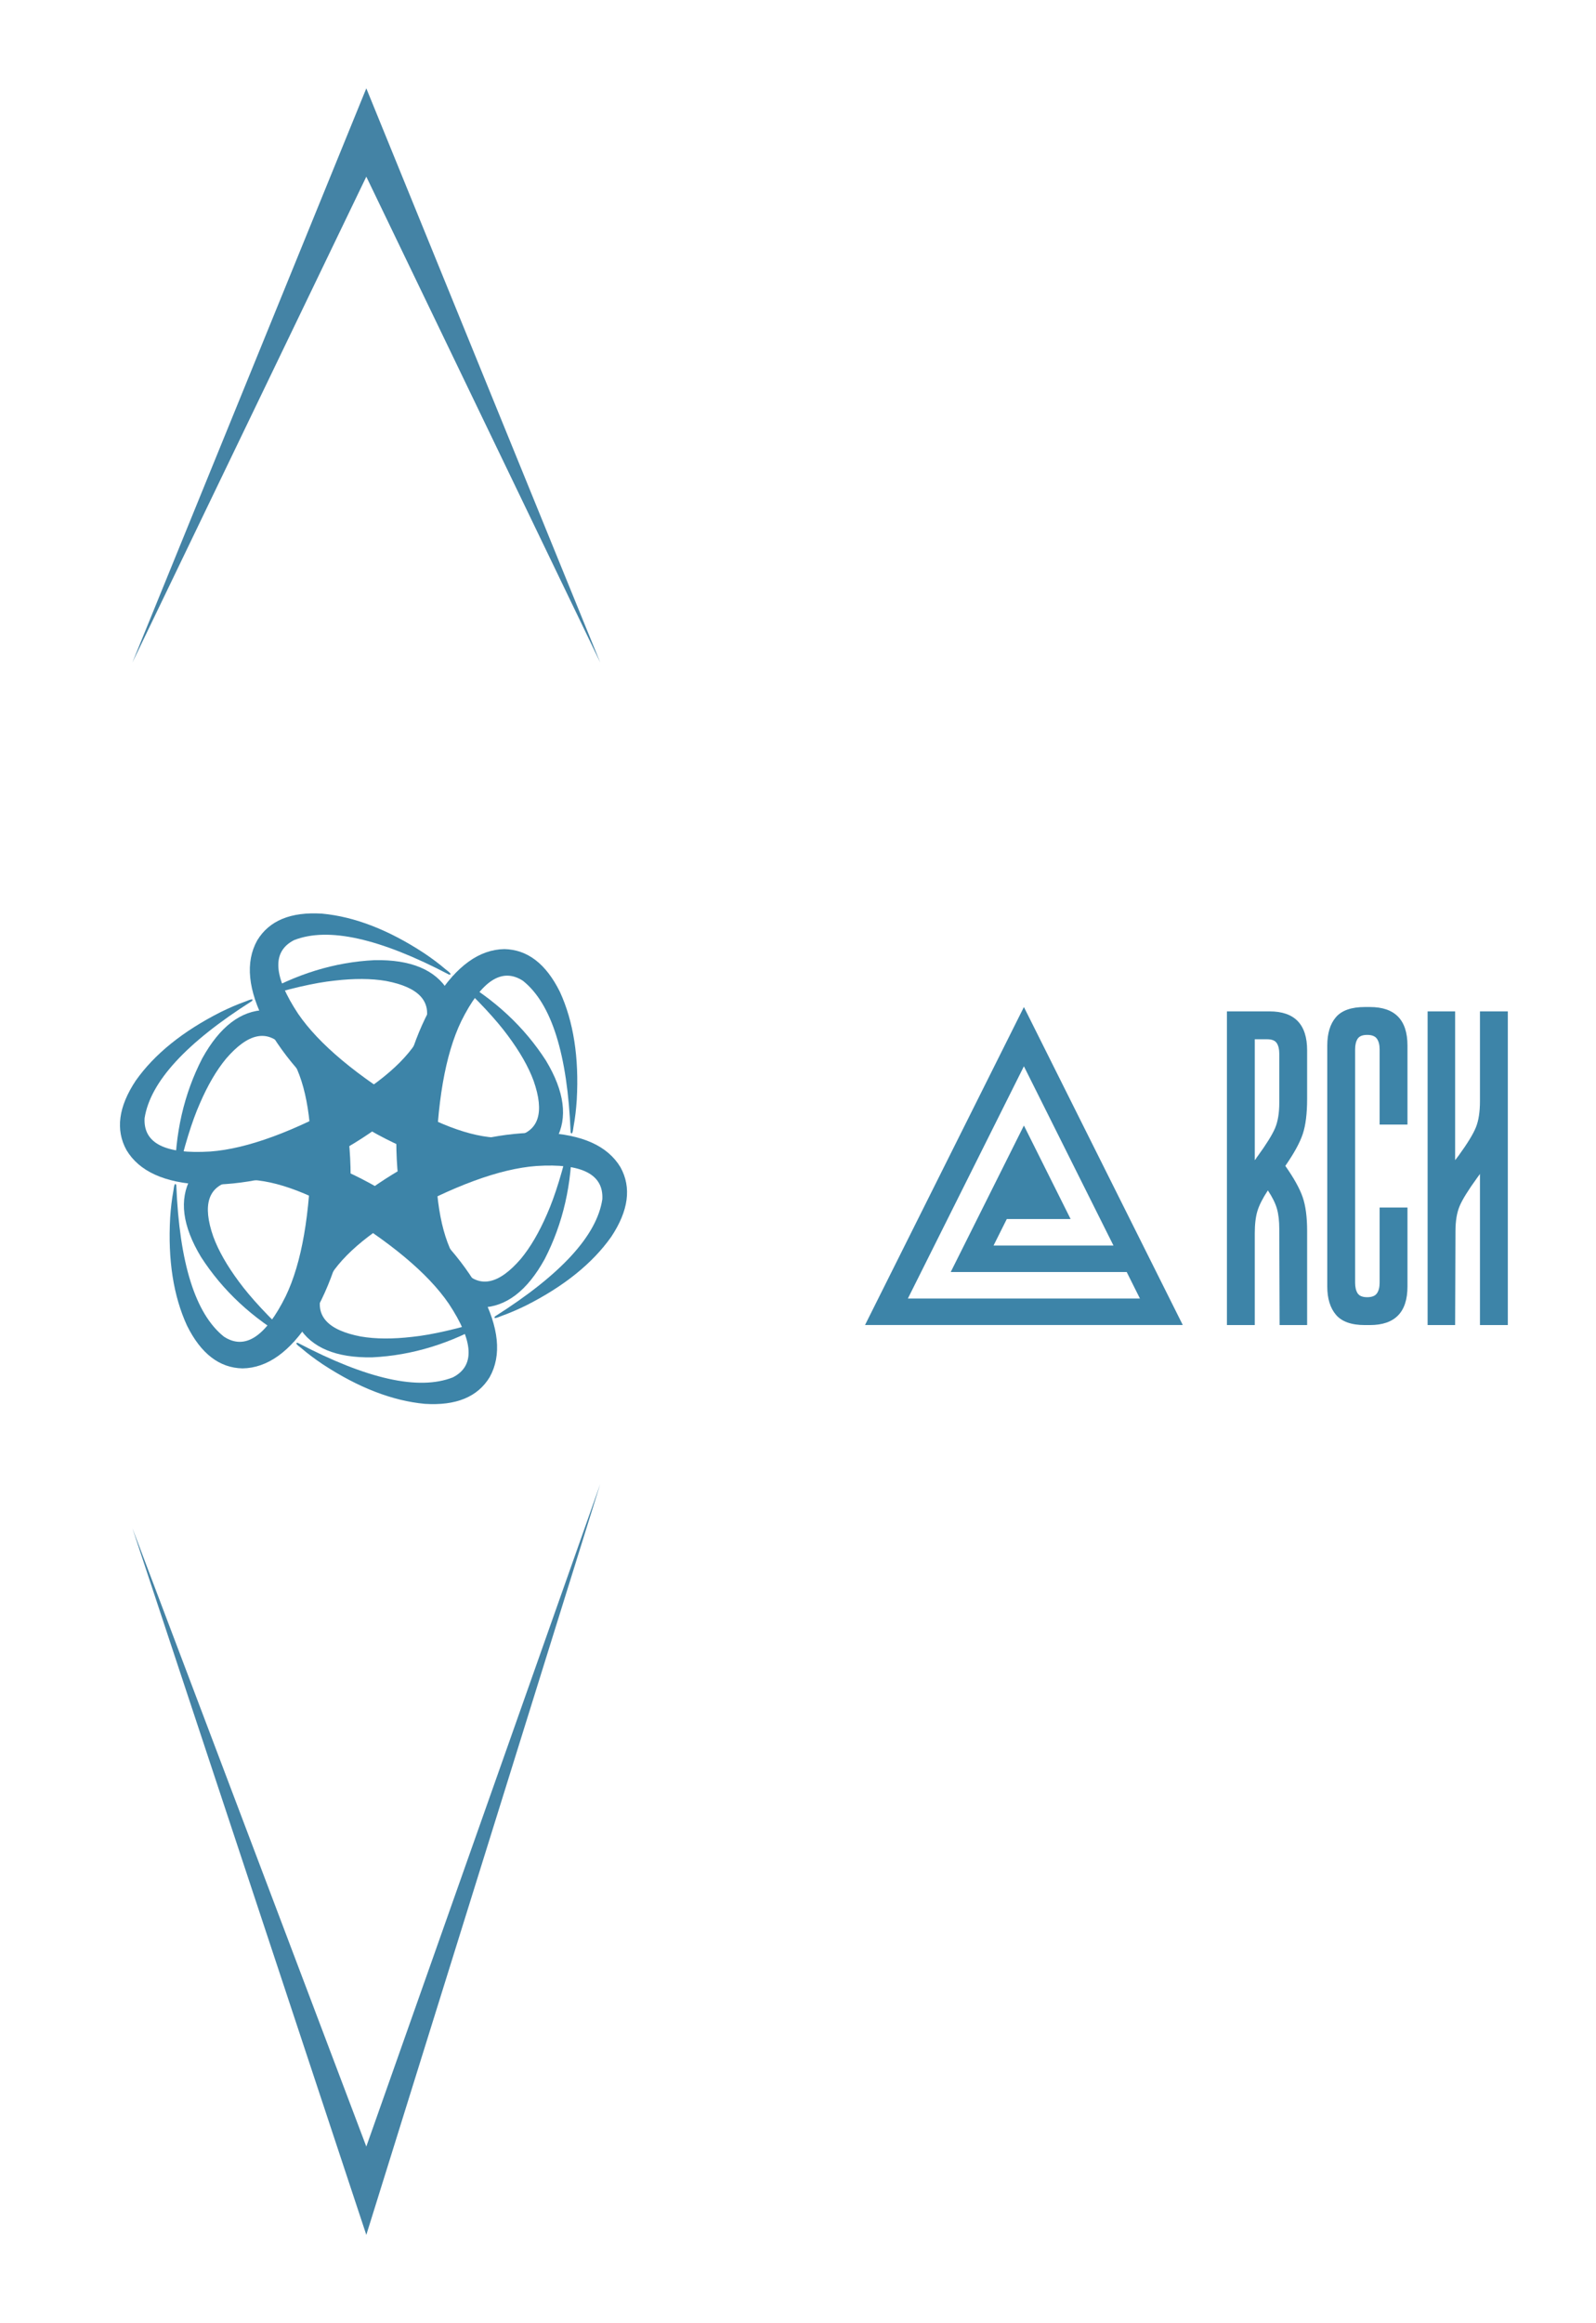 
        <svg xmlns="http://www.w3.org/2000/svg" xmlns:xlink="http://www.w3.org/1999/xlink" version="1.1" width="2232.326" 
        height="3246.914" viewBox="0 0 2232.326 3246.914">
			
			<g transform="scale(12.346) translate(10, 10)">
				<defs id="SvgjsDefs5534"></defs><g id="SvgjsG5535" featureKey="symbolGroupContainer" transform="matrix(1,0,0,1,0,0)" fill="#4483a5"><path xmlns="http://www.w3.org/2000/svg" fill-rule="evenodd" d="M5,65 L31.5,0 L58, 65 L31.5, 10 z M5,163 L31.5,243 L58,158 L31.5, 233 z"></path></g><g id="SvgjsG5536" featureKey="symbolFeature-0" transform="matrix(0.09,0,0,0.09,0.09,90.09)" fill="#3d84a8"><g xmlns="http://www.w3.org/2000/svg"><title>background</title><rect x="-1" y="-1" width="702" height="702" style="fill: none;"></rect></g><g xmlns="http://www.w3.org/2000/svg"><title>Layer 1</title><g><g><path d="M222,158.3c-31,0.7-57.5,21-79.5,60.8c-23.1,44.8-34.5,94.6-34.3,149.4c0.4,6.6,1.1,7.2,2.2,1.9     c9.3-40.3,19-71.8,29.1-94.6c9.9-22.9,20.9-41.7,32.9-56.2c27.6-32.1,51.5-37.3,71.8-15.6c22.2,25.6,34,68.8,35.4,129.4     c-1.2,81.5-11.9,143.1-32.1,185c-25.3,51-51.3,68-77.7,50.8c-36-28.7-56-92.3-60-190.6c-1.4-3.4-2.7-0.9-3.7,7.5     c-1.9,10.2-3.2,21.4-4,33.3c-3,53.4,4.1,98.7,21.2,135.9c17.5,35.3,40.8,53.2,69.9,53.8c31.4-0.5,60-21,85.9-61.7     c25.8-42.5,42.4-94.3,49.7-155.6c2.7-65.2-6.1-120.7-26.3-166.5c-20.4-43.6-47.1-66-80-67.2"></path></g><g><path d="M452,134.1c-16.1-26.4-46.9-39.3-92.4-38.5c-50.3,2.4-99.2,17.4-146.6,45c-5.5,3.6-5.7,4.6-0.6,2.9     c39.6-12.1,71.7-19.5,96.4-22.1c24.8-2.9,46.5-2.8,65.1,0.4c41.6,7.9,58.1,26,49.4,54.4c-11.1,32-42.6,63.8-94.4,95.4     c-71.2,39.7-129.9,61.3-176.2,64.7c-56.9,3.6-84.5-10.4-82.8-41.9C77,248.8,122,199.7,205.1,147c2.2-2.9-0.6-2.7-8.3,0.6     c-9.8,3.5-20.1,7.9-30.9,13.2c-47.7,24.1-83.5,52.9-107.1,86.3c-21.8,32.8-25.7,62-11.7,87.4c16.1,26.9,48.2,41.4,96.4,43.5     c49.7,1.1,102.9-10.4,159.6-34.8c57.8-30.3,101.5-65.6,131-106c27.6-39.5,33.6-73.8,18.2-102.9"></path></g><g><path d="M588,321.2c14.8-27.2,10.6-60.3-12.9-99.3c-27.3-42.4-64.7-77.2-112.3-104.4c-5.9-3-6.8-2.7-2.8,0.9     c30.3,28.2,52.7,52.4,67.4,72.4c14.9,20.1,25.7,38.9,32.2,56.6c14,40,6.5,63.3-22.4,69.9c-33.3,6.4-76.5-5-129.8-34     c-69.9-41.8-118-81.9-144.2-120.2c-31.5-47.5-33.2-78.4-5.1-92.7c42.9-16.8,107.9-2.3,195.1,43.4c3.6,0.4,2.1-1.9-4.7-6.9     c-7.9-6.8-16.9-13.5-26.9-20.2c-44.7-29.3-87.5-45.8-128.3-49.6c-39.3-2.5-66.5,8.7-81.6,33.6c-15.3,27.4-11.8,62.5,10.5,105.2     c23.9,43.6,60.5,83.9,109.9,120.8c55.1,34.9,107.6,55.1,157.3,60.4c48,4.1,80.8-7.8,98.2-35.7"></path></g><g><path d="M494,532.5c31-0.7,57.5-21,79.5-60.8c23.1-44.8,34.5-94.6,34.3-149.4c-0.4-6.6-1.1-7.2-2.2-1.9     c-9.3,40.3-19,71.8-29.1,94.6c-9.9,22.9-20.9,41.7-32.9,56.2c-27.6,32.1-51.5,37.3-71.8,15.6c-22.2-25.6-34-68.8-35.4-129.4     c1.2-81.5,11.9-143.1,32.1-185c25.3-51,51.3-68,77.7-50.8c36,28.7,56,92.3,60,190.6c1.4,3.4,2.7,0.9,3.7-7.5     c1.9-10.2,3.2-21.4,4-33.3c3-53.4-4.1-98.7-21.2-135.9c-17.5-35.3-40.8-53.2-69.9-53.8c-31.4,0.5-60,21-85.9,61.7     c-25.8,42.5-42.4,94.3-49.7,155.6c-2.7,65.2,6.1,120.7,26.3,166.5c20.4,43.6,47.1,66,80,67.2"></path></g><g><path d="M128,369.6c-14.8,27.2-10.6,60.3,12.9,99.3c27.3,42.4,64.7,77.2,112.3,104.4c5.9,3,6.8,2.7,2.8-0.9     c-30.3-28.2-52.7-52.4-67.4-72.4c-14.9-20.1-25.7-38.9-32.2-56.6c-14-40-6.5-63.3,22.4-69.9c33.3-6.4,76.5,5,129.8,34     c69.9,41.8,118,81.9,144.2,120.2c31.5,47.5,33.2,78.4,5.1,92.7c-42.9,16.8-107.9,2.3-195.1-43.4c-3.6-0.4-2.1,1.9,4.7,6.9     c7.9,6.8,16.9,13.5,26.9,20.2c44.7,29.3,87.5,45.8,128.3,49.6c39.3,2.5,66.5-8.7,81.6-33.6c15.3-27.4,11.8-62.5-10.5-105.2     c-23.9-43.6-60.5-83.9-109.9-120.8c-55.1-34.9-107.6-55.1-157.3-60.4c-48-4.1-80.8,7.8-98.2,35.7"></path></g><g><path d="M264,556.7c16.1,26.4,46.9,39.3,92.4,38.5c50.3-2.4,99.2-17.4,146.6-45c5.5-3.6,5.7-4.6,0.6-2.9     c-39.6,12.1-71.7,19.5-96.4,22.1c-24.8,2.9-46.5,2.8-65.1-0.4c-41.6-7.9-58.1-26-49.4-54.4c11.1-32,42.6-63.8,94.4-95.4     c71.2-39.7,129.9-61.3,176.2-64.7c56.9-3.6,84.5,10.4,82.8,41.9c-6.9,45.5-51.9,94.6-135.1,147.3c-2.2,2.9,0.6,2.7,8.3-0.6     c9.8-3.5,20.1-7.9,30.9-13.2c47.7-24.1,83.5-52.9,107.1-86.3c21.8-32.8,25.7-62,11.7-87.4c-16.1-26.9-48.2-41.4-96.3-43.5     c-49.7-1.1-102.9,10.4-159.6,34.8c-57.8,30.3-101.5,65.6-131,106c-27.6,39.5-33.6,73.8-18.2,102.9"></path></g></g></g></g><g id="SvgjsG5537" featureKey="nameLeftFeature-0" transform="matrix(1,0,0,1,83,122)" fill="#3d84a8"><path d=""></path></g><g id="SvgjsG5538" featureKey="inlineSymbolFeature-0" transform="matrix(0.45,0,0,0.45,83.5,99.5)" fill="#3d84a8"><path xmlns="http://www.w3.org/2000/svg" d="M50,10L10,90h80L50,10z M50,24.909L72.546,70H42.36l3.333-6.667h16.064L50,39.814L31.575,76.667h44.304l3.333,6.666H20.788  L50,24.909z"></path></g><g id="SvgjsG5539" featureKey="nameRightFeature-0" transform="matrix(1.901,0,0,1.901,127.86,101.985)" fill="#3d84a8"><path d="M5.38 20 l-1.64 0 l-0.02 -5.72 q0 -0.72 -0.14 -1.21 t-0.54 -1.09 q-0.46 0.7 -0.62 1.22 t-0.16 1.34 l0 5.46 l-1.66 0 l0 -18.68 l2.54 0 q2.24 0 2.24 2.32 l0 2.88 q0 1.32 -0.26 2.1 t-1.04 1.9 q0.76 1.08 1.03 1.85 t0.27 2.03 l0 5.6 z M3.72 3.84 q0 -0.4 -0.15 -0.63 t-0.57 -0.23 l-0.74 0 l0 7.2 q0.06 -0.06 0.09 -0.12 t0.07 -0.1 q0.8 -1.1 1.05 -1.69 t0.25 -1.51 l0 -2.92 z M11.36 13 l0 4.7 q0 2.3 -2.24 2.3 l-0.3 0 q-1.2 0 -1.72 -0.61 t-0.52 -1.69 l0 -14.34 q0 -1.1 0.52 -1.7 t1.72 -0.6 l0.3 0 q2.24 0 2.24 2.3 l0 4.7 l-1.66 0 l0 -4.48 q0 -0.4 -0.16 -0.63 t-0.58 -0.23 t-0.57 0.23 t-0.15 0.63 l0 13.9 q0 0.4 0.15 0.63 t0.57 0.23 t0.58 -0.23 t0.16 -0.63 l0 -4.48 l1.66 0 z M12.56 1.32 l0 18.68 l1.64 0 l0.02 -5.58 q0 -0.92 0.25 -1.51 t1.05 -1.69 l0.16 -0.22 l0 9 l1.66 0 l0 -18.68 l-1.66 0 l0 5.34 q0 0.96 -0.24 1.56 t-1.04 1.7 q-0.18 0.24 -0.2 0.26 l0 -8.86 l-1.64 0 z"></path></g>
			</g>
		</svg>
	